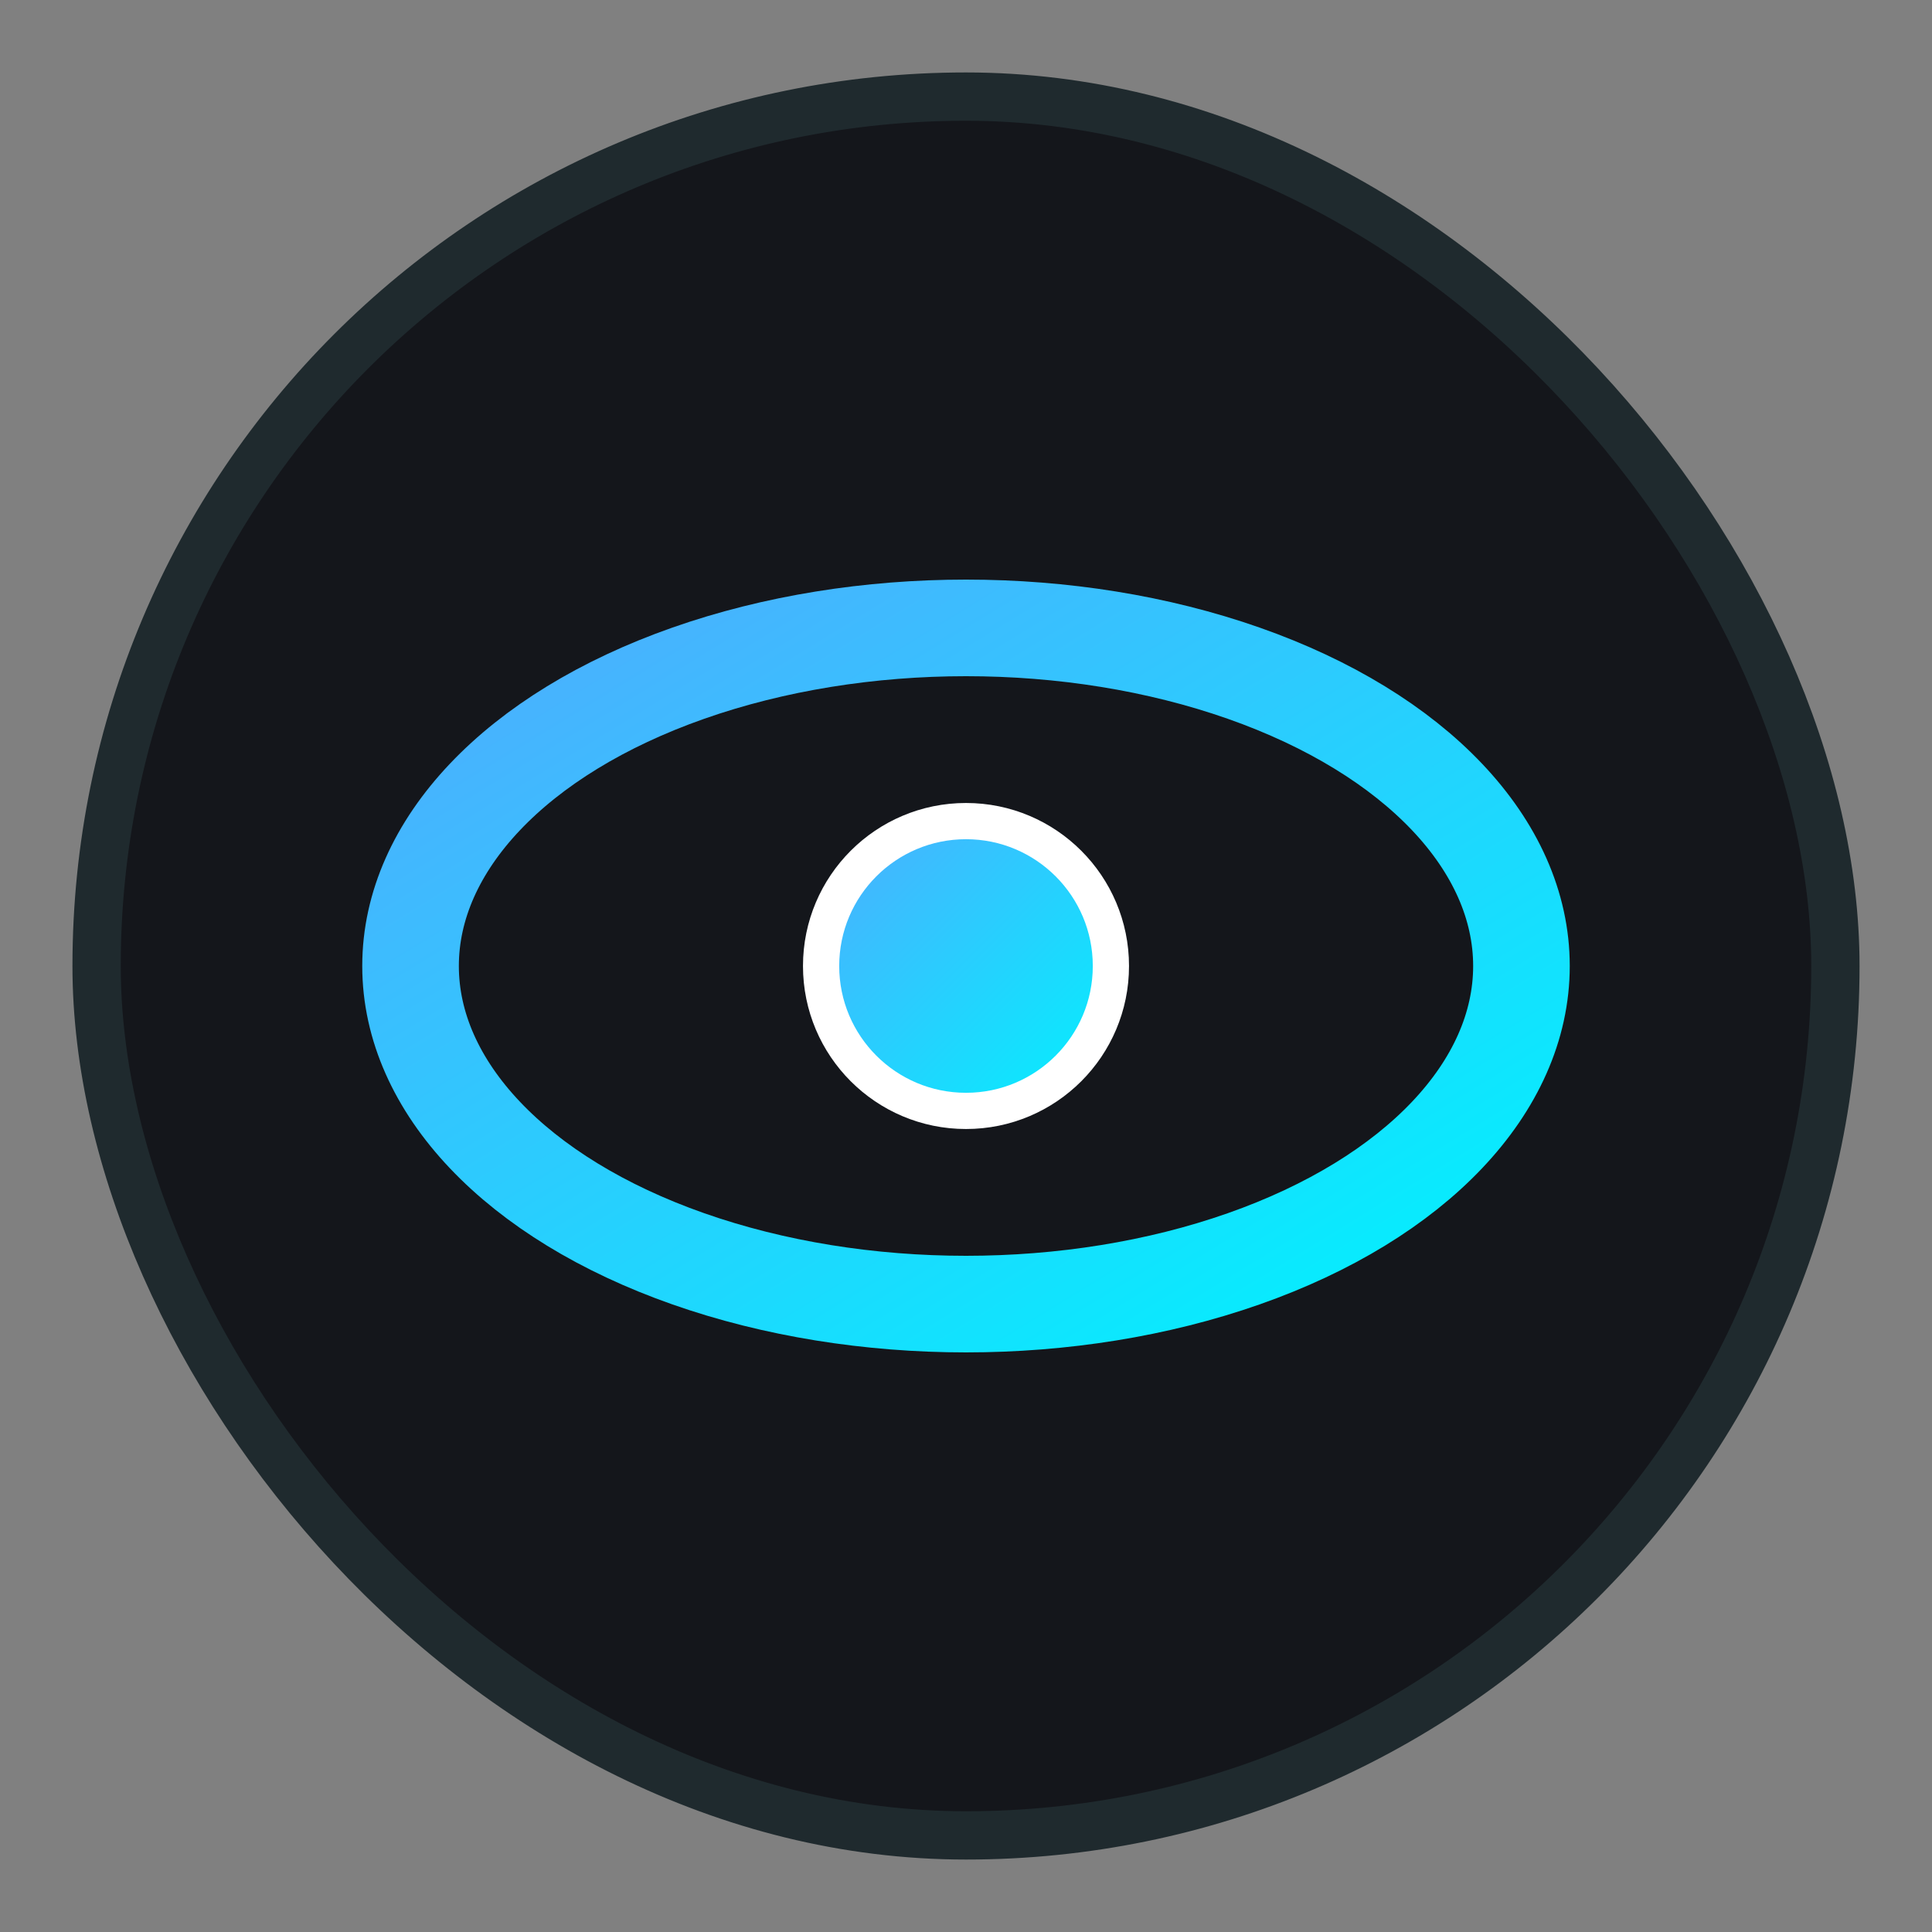 <svg width="160" height="160" viewBox="0 0 160 160" xmlns="http://www.w3.org/2000/svg">
  <rect x="0" y="0" width="160" height="160" fill="#808080" stroke="none"/>
  <defs>
    <linearGradient id="gradTransp" x1="0%" y1="0%" x2="100%" y2="100%">
      <stop offset="0%" stop-color="#4facfe"/>
      <stop offset="100%" stop-color="#00f2fe"/>
    </linearGradient>
  </defs>

  <!-- sfondo pill -->
  <rect x="8" y="8" width="144" height="144" rx="72" fill="#14161b" stroke="#1f2a2e" stroke-width="4"/>

  <!-- occhio -->
  <g transform="translate(80,80)">
    <!-- sagoma occhio -->
    <ellipse rx="46" ry="28" fill="none" stroke="url(#gradTransp)" stroke-width="8"/>
    <!-- pupilla -->
    <circle cx="0" cy="0" r="12" fill="url(#gradTransp)" stroke="#fff" stroke-width="3"/>
  </g>
</svg>
